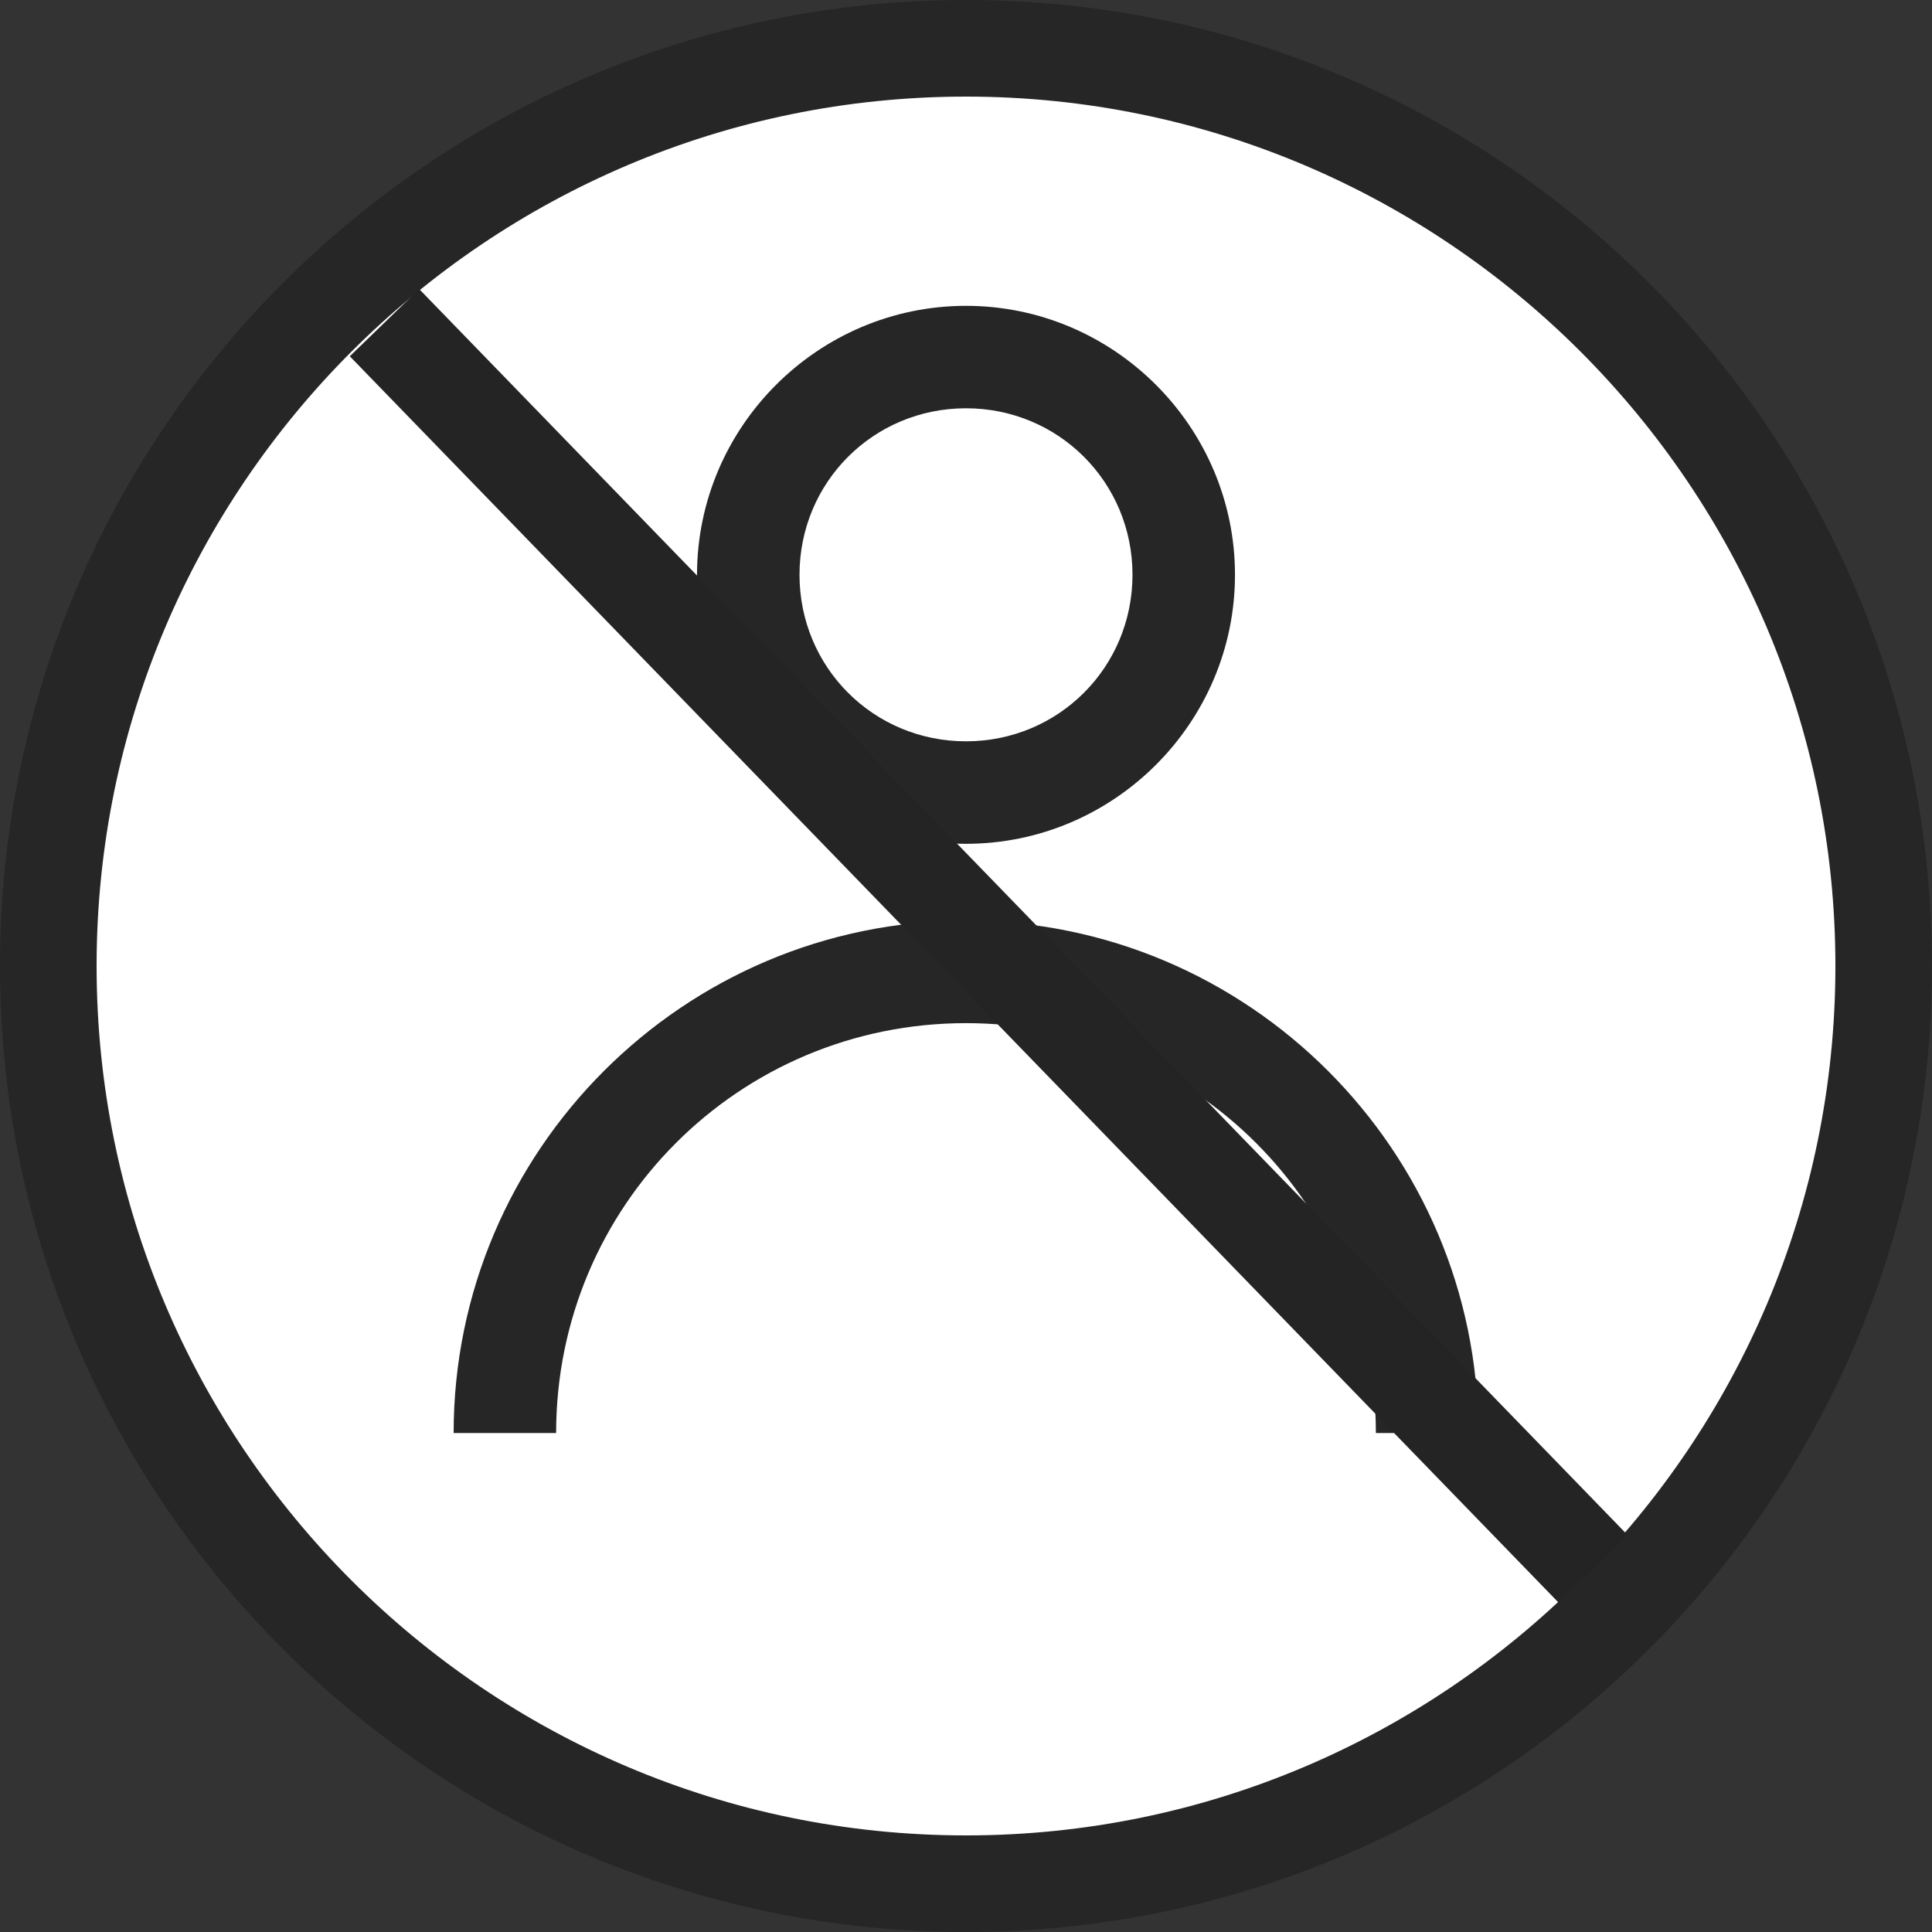 <svg xmlns="http://www.w3.org/2000/svg" xmlns:xlink="http://www.w3.org/1999/xlink" version="1.1" width="40" height="40" enable-background="new 0 0 40 40" xml:space="preserve" style=""><rect width="100%" height="100%" fill="#333333" stroke="none"/><rect id="backgroundrect" width="100%" height="100%" x="0" y="0" fill="none" stroke="none"/>


<g class="currentLayer" style=""><title>Layer 1</title><g id="svg_1" class="">
	<path fill="#FFFFFF" d="M20,39C9.523,39,1,30.477,1,20S9.523,1,20,1s19,8.523,19,19S30.477,39,20,39z" id="svg_2"/>
	<g id="svg_3">
		<path fill="#262626" d="M20,2c9.925,0,18,8.075,18,18s-8.075,18-18,18S2,29.925,2,20S10.075,2,20,2 M20,0C8.954,0,0,8.954,0,20    s8.954,20,20,20s20-8.954,20-20S31.046,0,20,0L20,0z" id="svg_4"/>
	</g>
</g><g id="svg_5" class="">
	<path fill="#262626" d="M20,6.332 c-3.063,0 -5.569,2.506 -5.569,5.569 s2.506,5.569 5.569,5.569 s5.569,-2.506 5.569,-5.569 S23.063,6.332 20,6.332 zM20,8.453 c1.917,0 3.447,1.531 3.447,3.447 c0,1.917 -1.531,3.448 -3.447,3.448 s-3.447,-1.531 -3.447,-3.448 C16.553,9.984 18.083,8.453 20,8.453 zM20,19.061 c-5.846,0 -10.608,4.762 -10.608,10.608 h2.122 c0,-4.699 3.787,-8.486 8.486,-8.486 s8.486,3.787 8.486,8.486 h2.122 C30.608,23.823 25.846,19.061 20,19.061 L20,19.061 z" id="svg_6"/>
</g><path fill="#eb1a1a" fill-opacity="1" stroke="#242424" stroke-opacity="1" stroke-width="2" stroke-dasharray="none" stroke-linejoin="round" stroke-linecap="butt" stroke-dashoffset="" fill-rule="nonzero" opacity="1" marker-start="" marker-mid="" marker-end="" d="M7.96,6.68 L32.987,32.485 " id="svg_7" class=""/></g></svg>